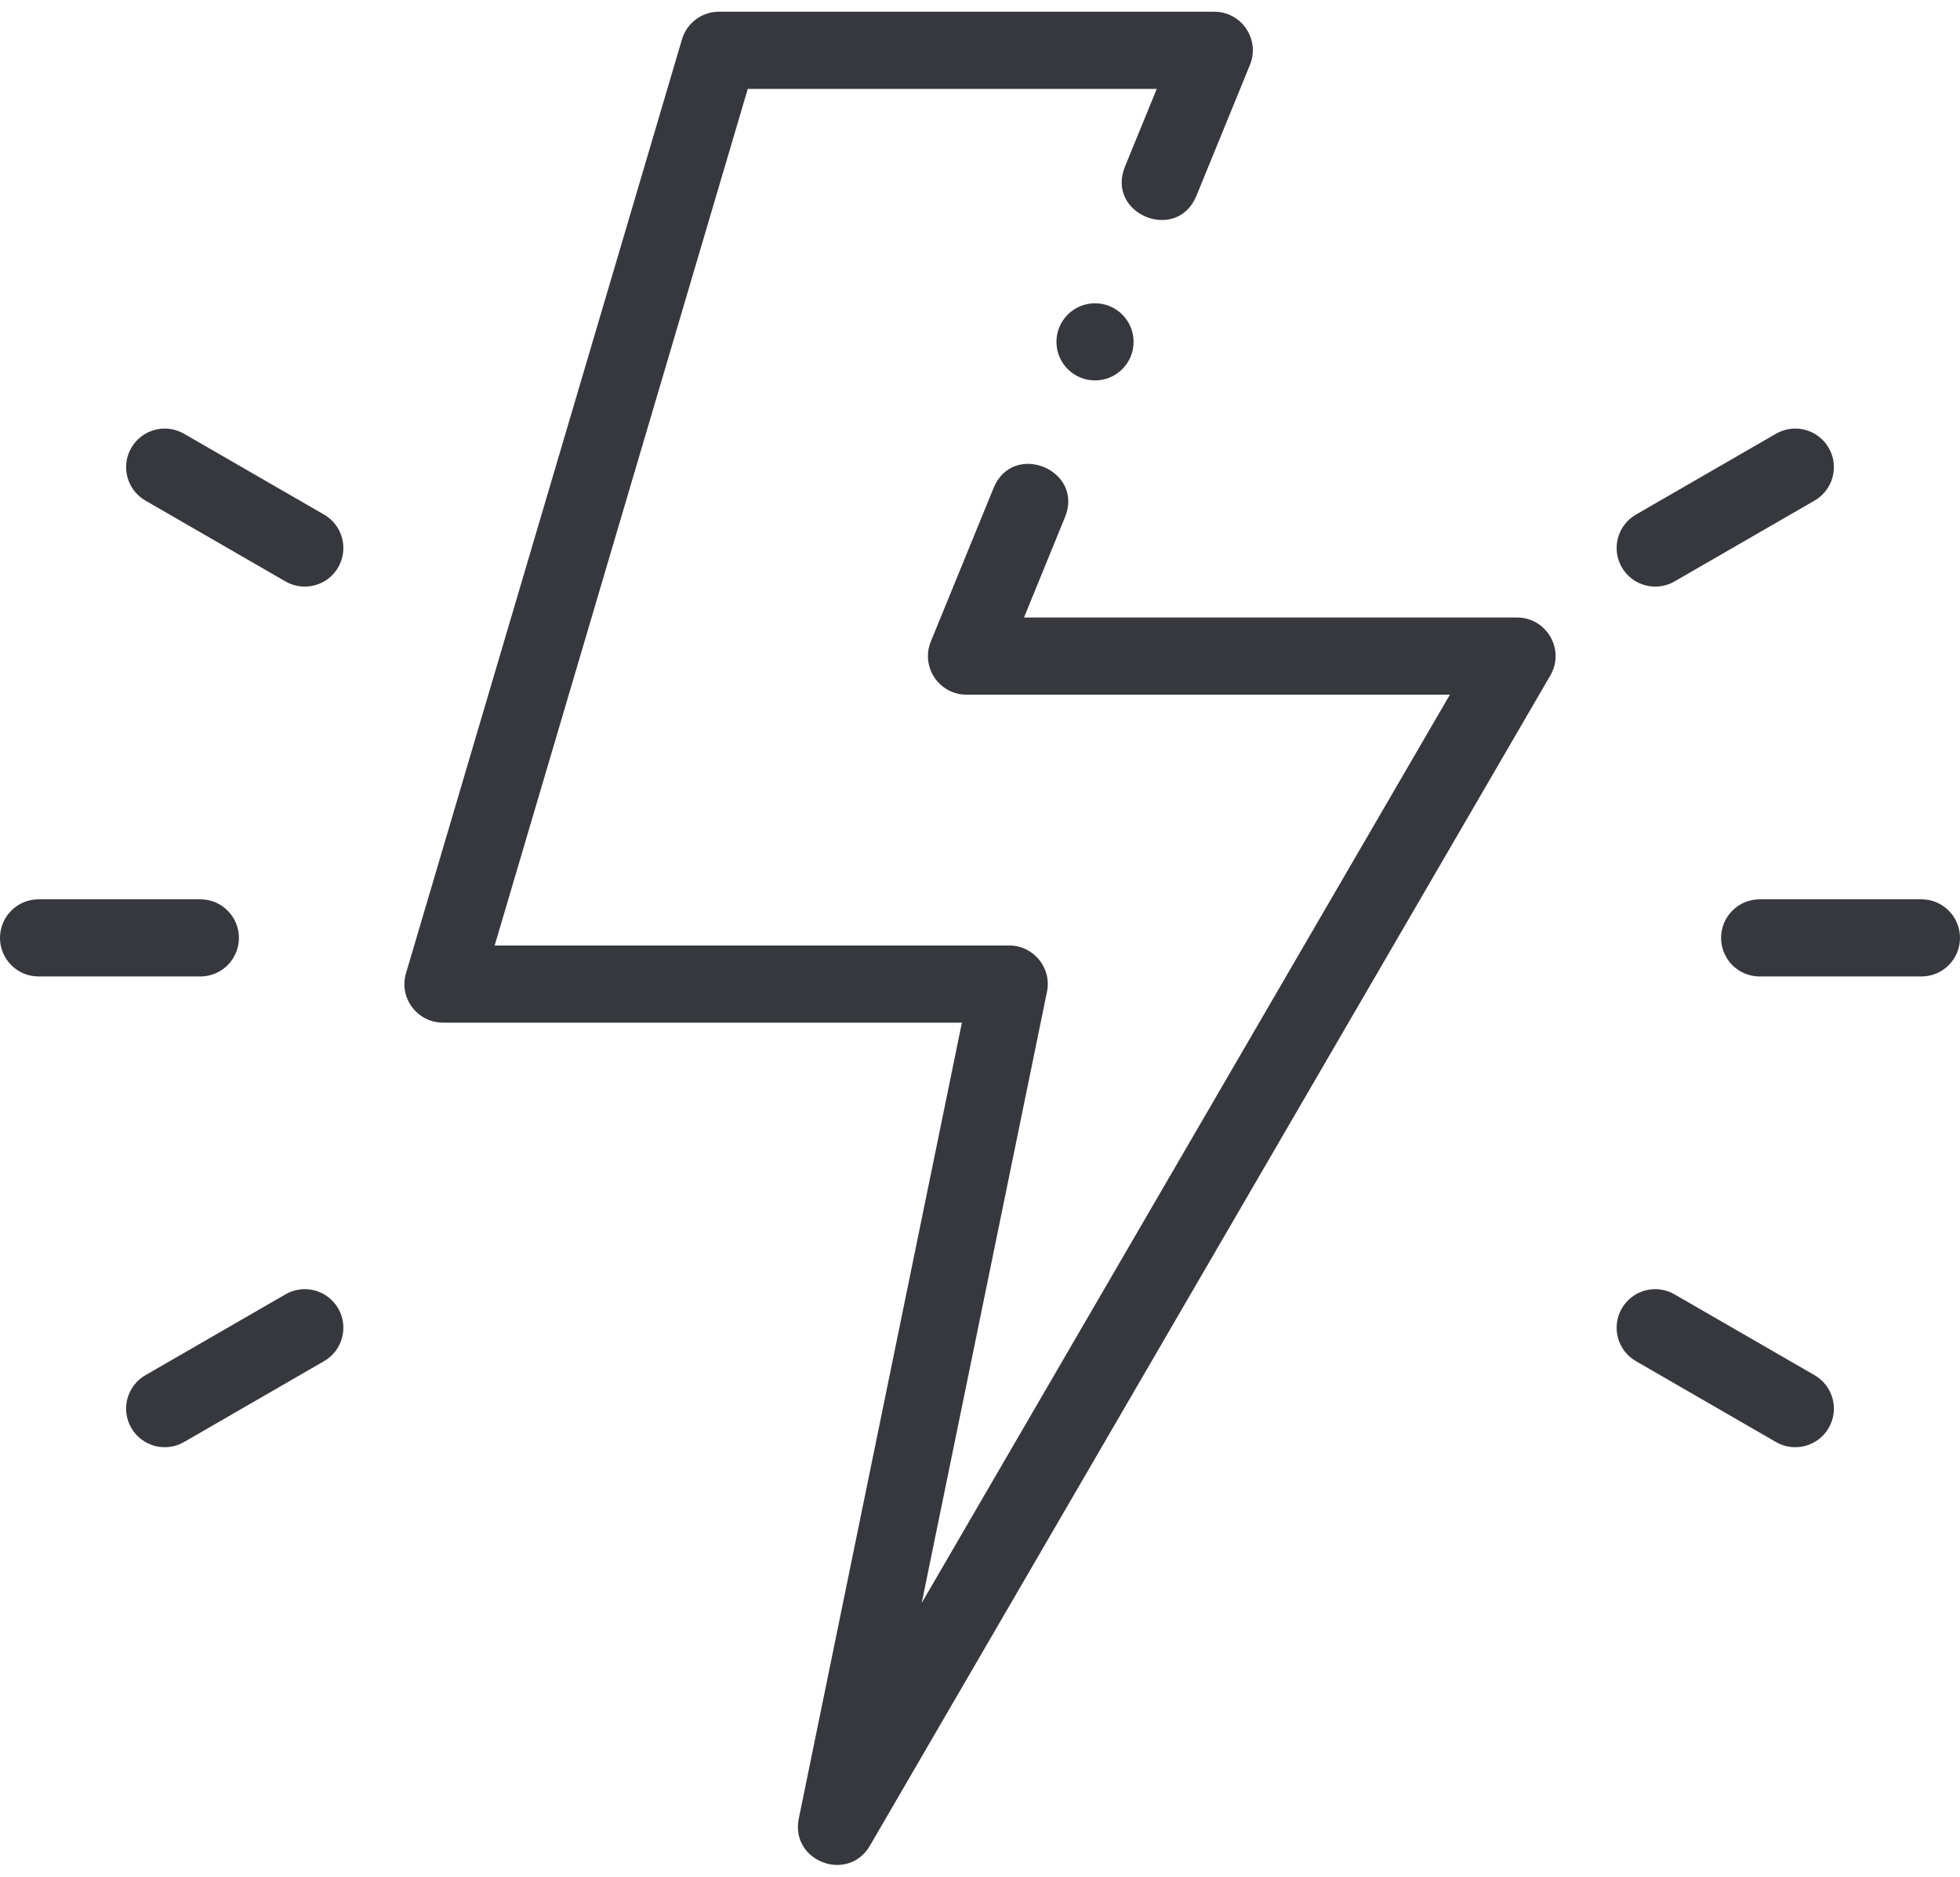 <svg width="47" height="45" viewBox="0 0 47 45" fill="none" xmlns="http://www.w3.org/2000/svg">
<path d="M4.804 23.414H0.925C0.414 23.414 0 23 0 22.489C0 21.978 0.414 21.564 0.925 21.564H4.804C5.315 21.564 5.729 21.978 5.729 22.489C5.729 23 5.315 23.414 4.804 23.414ZM46.075 21.564H42.196C41.685 21.564 41.271 21.978 41.271 22.489C41.271 23 41.685 23.414 42.196 23.414H46.075C46.586 23.414 47 23 47 22.489C47 21.978 46.586 21.564 46.075 21.564ZM6.846 31.036L3.487 32.975C3.044 33.23 2.893 33.796 3.148 34.239C3.404 34.681 3.97 34.833 4.412 34.578L7.771 32.638C8.214 32.383 8.365 31.817 8.11 31.374C7.854 30.932 7.288 30.78 6.846 31.036ZM40.154 13.942L43.513 12.003C43.956 11.747 44.107 11.181 43.852 10.739C43.596 10.296 43.03 10.145 42.588 10.4L39.229 12.339C38.786 12.595 38.635 13.161 38.89 13.603C39.146 14.046 39.712 14.197 40.154 13.942ZM43.513 32.975L40.154 31.036C39.712 30.78 39.146 30.932 38.89 31.374C38.635 31.817 38.786 32.383 39.229 32.638L42.588 34.578C43.03 34.833 43.596 34.681 43.852 34.239C44.107 33.796 43.956 33.23 43.513 32.975ZM7.771 12.339L4.412 10.4C3.97 10.145 3.404 10.296 3.148 10.739C2.893 11.181 3.044 11.747 3.487 12.003L6.846 13.942C7.288 14.197 7.854 14.046 8.11 13.603C8.365 13.161 8.214 12.595 7.771 12.339ZM36.377 14.807H24.555L25.538 12.401C26.003 11.265 24.29 10.565 23.826 11.701L22.321 15.382C22.072 15.991 22.52 16.657 23.177 16.657H34.768L22.102 38.437L25.106 23.782C25.224 23.208 24.785 22.671 24.2 22.671H11.862L17.931 2.132H27.738L26.977 3.993C26.51 5.135 28.224 5.835 28.69 4.694L29.973 1.557C30.222 0.948 29.774 0.281 29.117 0.281H17.239C16.823 0.281 16.469 0.559 16.355 0.939C16.354 0.94 11.459 17.506 9.736 23.336C9.561 23.928 10.005 24.521 10.623 24.521H23.066L19.155 43.604C18.944 44.63 20.334 45.16 20.861 44.255L37.176 16.197C37.535 15.58 37.09 14.807 36.377 14.807ZM26.258 7.272C25.747 7.272 25.333 7.686 25.333 8.197C25.333 8.708 25.747 9.122 26.258 9.122C26.769 9.122 27.183 8.708 27.183 8.197C27.183 7.686 26.769 7.272 26.258 7.272Z" fill="#36383D"/>
</svg>
